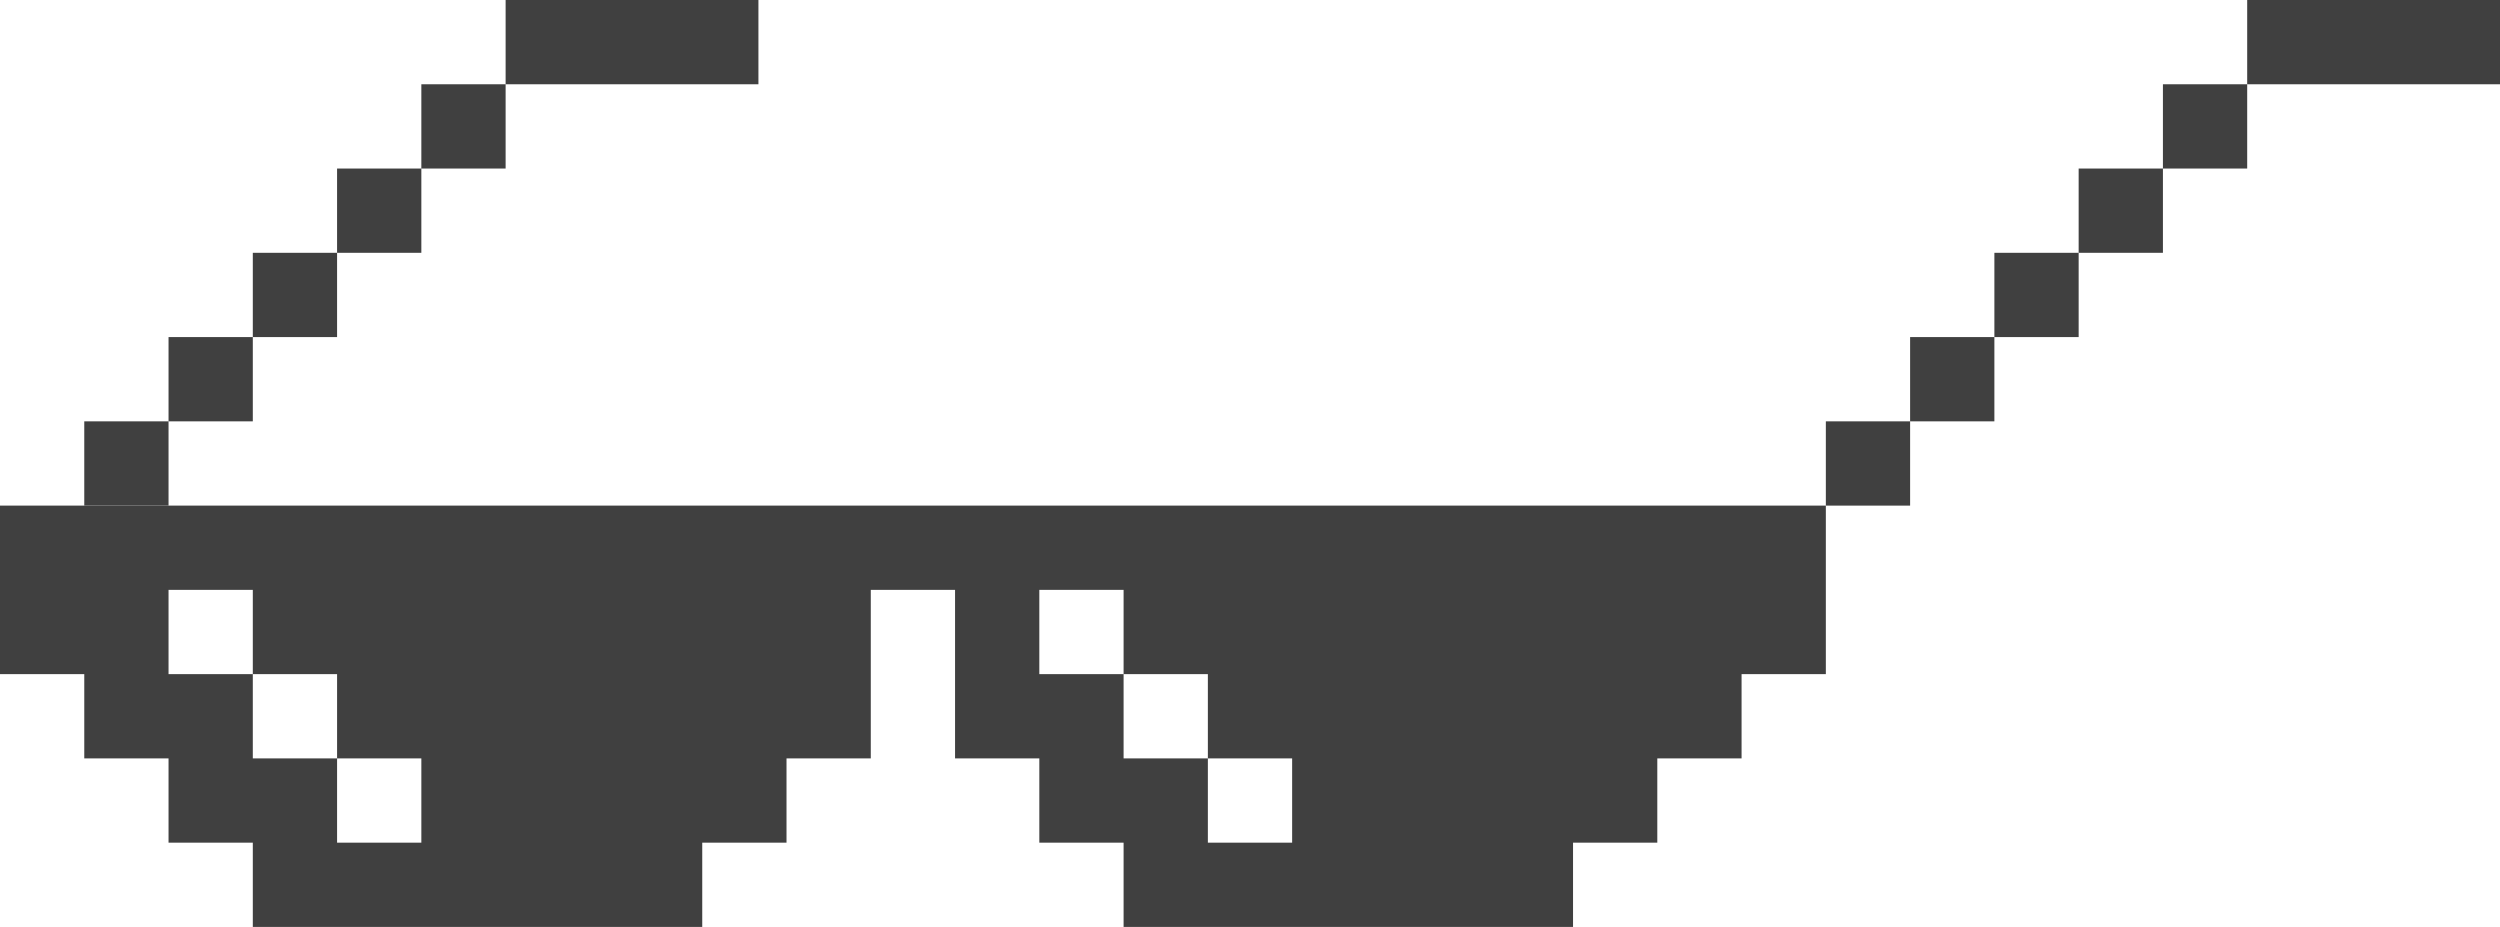 <svg width="178" height="66" viewBox="0 0 178 66" fill="none" xmlns="http://www.w3.org/2000/svg">
<path fill-rule="evenodd" clip-rule="evenodd" d="M0 36H38H62H68H94H130V48H124V54H118V60H112V66H80V60H74V54H68V48V42H62V48V54H56V60H50V66H18V60H12V54H6V48H0V36ZM74 42V48H80V54H86V60H92V54H86V48H80V42H74ZM24 54H30V60H24V54ZM18 48H24V54H18V48ZM18 48H12V42H18V48Z" fill="#404040"/>
<path fill-rule="evenodd" clip-rule="evenodd" d="M54 0H36V6H30V12H24V18H18V24H12V30H6V36H12V30H18V24H24V18H30V12H36V6H54V0Z" fill="#404040"/>
<path fill-rule="evenodd" clip-rule="evenodd" d="M178 0H160V6H154V12H148V18H142V24H136V30H130V36H136V30H142V24H148V18H154V12H160V6H178V0Z" fill="#404040"/>
</svg>
